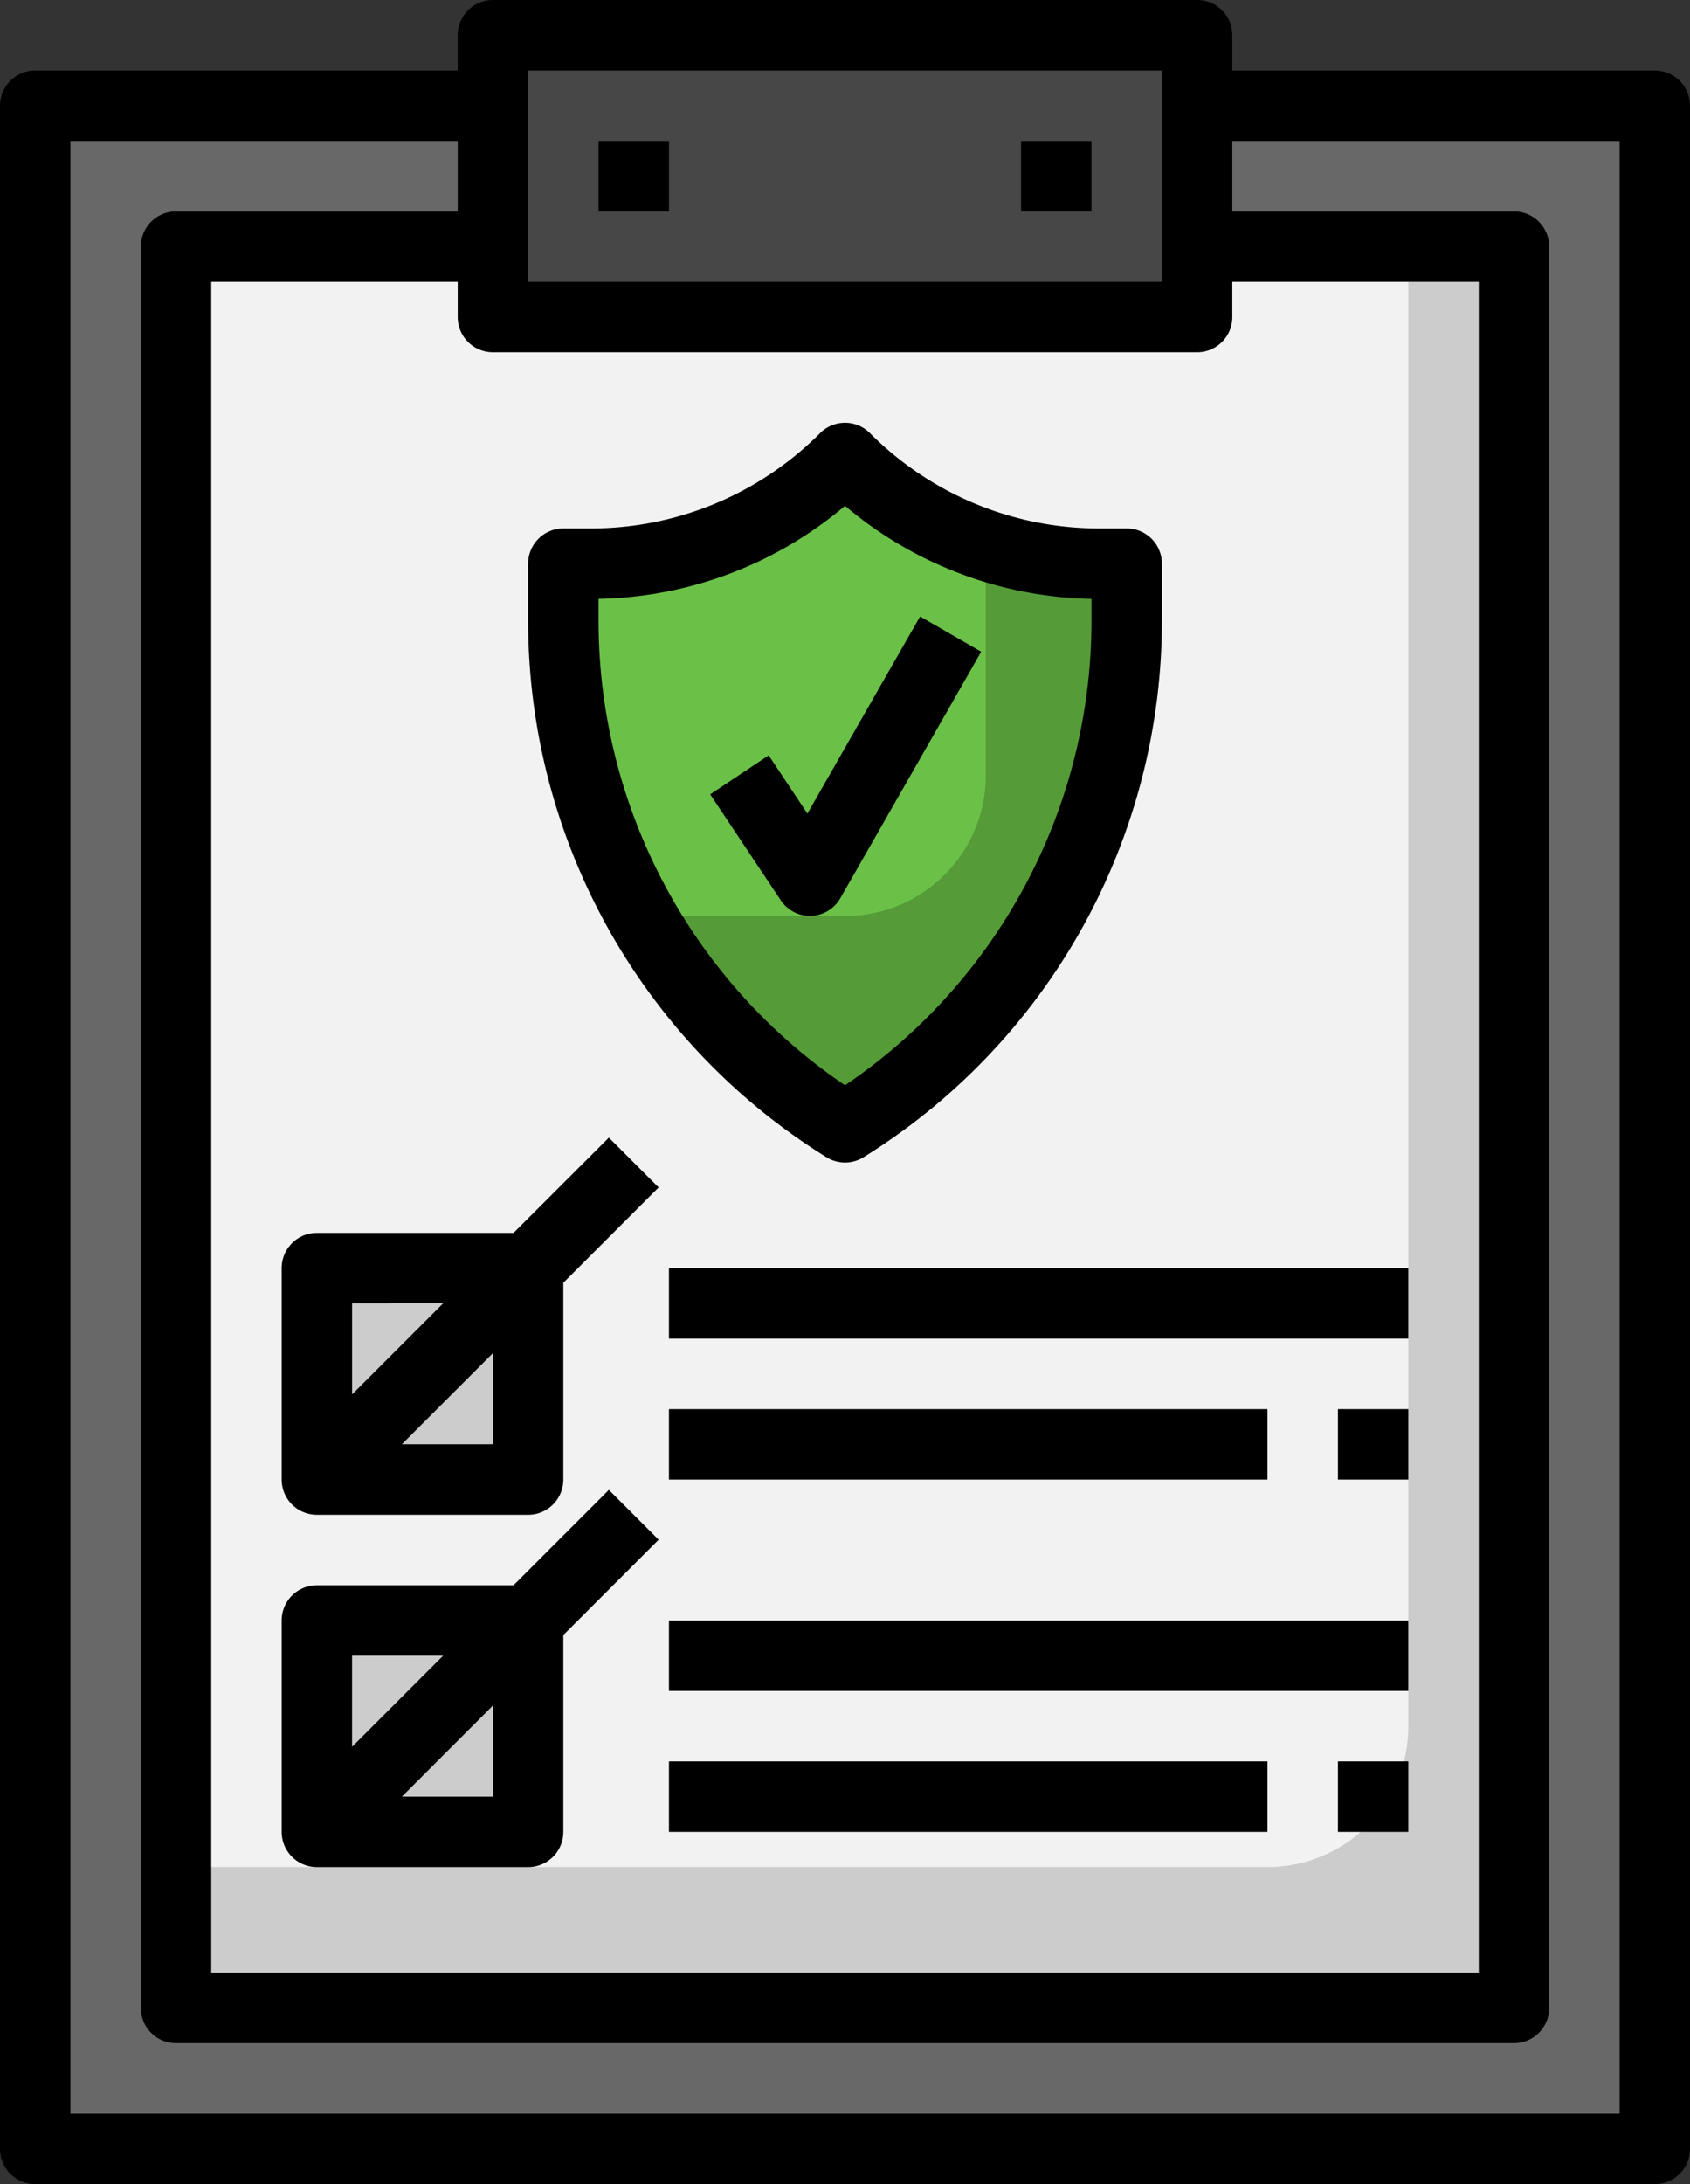<svg xmlns="http://www.w3.org/2000/svg" width="69.333" height="89.556" viewBox="0 0 69.333 89.556">
  <rect x="0" y="0" width="69.333" height="89.556" fill="#333333" stroke="none"/>
  <g id="lista-de-verificacion" transform="translate(-8 -1)">
    <path id="Trazado_619040" data-name="Trazado 619040" d="M9,4H75.444V87.778H9Z" transform="translate(0.444 1.333)" fill="#686868"/>
    <path id="Trazado_619041" data-name="Trazado 619041" d="M13,8H67.889V80.222H13Z" transform="translate(2.222 3.111)" fill="#ccc"/>
    <path id="Trazado_619042" data-name="Trazado 619042" d="M13,8V74.444H57.778a5.778,5.778,0,0,0,5.778-5.778V8Z" transform="translate(2.222 3.111)" fill="#f2f2f2"/>
    <path id="Trazado_619043" data-name="Trazado 619043" d="M17,47h8.667v8.667H17Z" transform="translate(4 20.444)" fill="#ccc"/>
    <path id="Trazado_619044" data-name="Trazado 619044" d="M35.556,41.445A24.584,24.584,0,0,0,47.111,20.6V18.334H46.018A14.8,14.8,0,0,1,35.555,14a14.794,14.794,0,0,1-10.461,4.334H24V20.6a24.585,24.585,0,0,0,11.556,20.85Z" transform="translate(7.111 5.778)" fill="#559b38"/>
    <path id="Trazado_619045" data-name="Trazado 619045" d="M41.333,17.558A14.79,14.79,0,0,1,35.556,14a14.794,14.794,0,0,1-10.462,4.333H24V20.6a24.556,24.556,0,0,0,3.24,12.182h8.316A5.778,5.778,0,0,0,41.333,27Z" transform="translate(7.111 5.778)" fill="#6bc148"/>
    <path id="Trazado_619046" data-name="Trazado 619046" d="M22,2H50.889V13.556H22Z" transform="translate(6.222 0.444)" fill="#474747"/>
    <path id="Trazado_619047" data-name="Trazado 619047" d="M17,37h8.667v8.667H17Z" transform="translate(4 16)" fill="#ccc"/>
    <path id="Trazado_619048" data-name="Trazado 619048" d="M75.889,3.889H58.556V2.444A1.444,1.444,0,0,0,57.111,1H28.222a1.444,1.444,0,0,0-1.444,1.444V3.889H9.444A1.444,1.444,0,0,0,8,5.333V89.111a1.444,1.444,0,0,0,1.444,1.444H75.889a1.444,1.444,0,0,0,1.444-1.444V5.333A1.444,1.444,0,0,0,75.889,3.889Zm-46.222,0h26v8.667h-26ZM57.111,15.444A1.444,1.444,0,0,0,58.556,14V12.556H68.667V81.889h-52V12.556H26.778V14a1.444,1.444,0,0,0,1.444,1.444ZM74.444,87.667H10.889V6.778H26.778V9.667H15.222a1.444,1.444,0,0,0-1.444,1.444V83.333a1.444,1.444,0,0,0,1.444,1.444H70.111a1.444,1.444,0,0,0,1.444-1.444V11.111a1.444,1.444,0,0,0-1.444-1.444H58.556V6.778H74.444Z" transform="translate(0 0)"/>
    <path id="Trazado_619049" data-name="Trazado 619049" d="M35.234,43.114a1.444,1.444,0,0,0,1.531,0A25.886,25.886,0,0,0,49,21.04V18.778a1.444,1.444,0,0,0-1.444-1.444H46.462a13.263,13.263,0,0,1-9.441-3.91,1.444,1.444,0,0,0-2.042,0,13.263,13.263,0,0,1-9.441,3.91H24.444A1.444,1.444,0,0,0,23,18.778V21.04A25.886,25.886,0,0,0,35.234,43.114ZM25.889,20.222A16.106,16.106,0,0,0,36,16.407a16.106,16.106,0,0,0,10.111,3.815v.82A23,23,0,0,1,36,40.167,23,23,0,0,1,25.889,21.043Z" transform="translate(6.667 5.333)"/>
    <path id="Trazado_619050" data-name="Trazado 619050" d="M32.259,30.778h.049a1.444,1.444,0,0,0,1.2-.722L39.29,19.944,36.783,18.5,32.16,26.582l-1.589-2.389-2.4,1.6,2.889,4.333A1.444,1.444,0,0,0,32.259,30.778Z" transform="translate(8.964 7.778)"/>
    <path id="Trazado_619051" data-name="Trazado 619051" d="M25,5h2.889V7.889H25Z" transform="translate(7.556 1.778)"/>
    <path id="Trazado_619052" data-name="Trazado 619052" d="M37,5h2.889V7.889H37Z" transform="translate(12.889 1.778)"/>
    <path id="Trazado_619053" data-name="Trazado 619053" d="M25.513,37.2H17.444A1.444,1.444,0,0,0,16,38.648v8.667a1.444,1.444,0,0,0,1.444,1.444h8.667a1.444,1.444,0,0,0,1.444-1.444V39.246l3.91-3.91-2.042-2.042Zm-2.889,2.889-3.735,3.735V40.092Zm2.042,5.778H20.931l3.735-3.735Z" transform="translate(3.556 14.352)"/>
    <path id="Trazado_619054" data-name="Trazado 619054" d="M29.423,43.293l-3.91,3.91H17.444A1.444,1.444,0,0,0,16,48.648v8.667a1.444,1.444,0,0,0,1.444,1.444h8.667a1.444,1.444,0,0,0,1.444-1.444V49.246l3.91-3.91Zm-6.8,6.8-3.735,3.735V50.092Zm2.042,5.778H20.931l3.735-3.735Z" transform="translate(3.556 18.797)"/>
    <path id="Trazado_619055" data-name="Trazado 619055" d="M27,37H57.333v2.889H27Z" transform="translate(8.444 16)"/>
    <path id="Trazado_619056" data-name="Trazado 619056" d="M27,41H51.556v2.889H27Z" transform="translate(8.444 17.778)"/>
    <path id="Trazado_619057" data-name="Trazado 619057" d="M46,41h2.889v2.889H46Z" transform="translate(16.889 17.778)"/>
    <path id="Trazado_619058" data-name="Trazado 619058" d="M27,47H57.333v2.889H27Z" transform="translate(8.444 20.444)"/>
    <path id="Trazado_619059" data-name="Trazado 619059" d="M27,51H51.556v2.889H27Z" transform="translate(8.444 22.222)"/>
    <path id="Trazado_619060" data-name="Trazado 619060" d="M46,51h2.889v2.889H46Z" transform="translate(16.889 22.222)"/>
  </g>
</svg>
